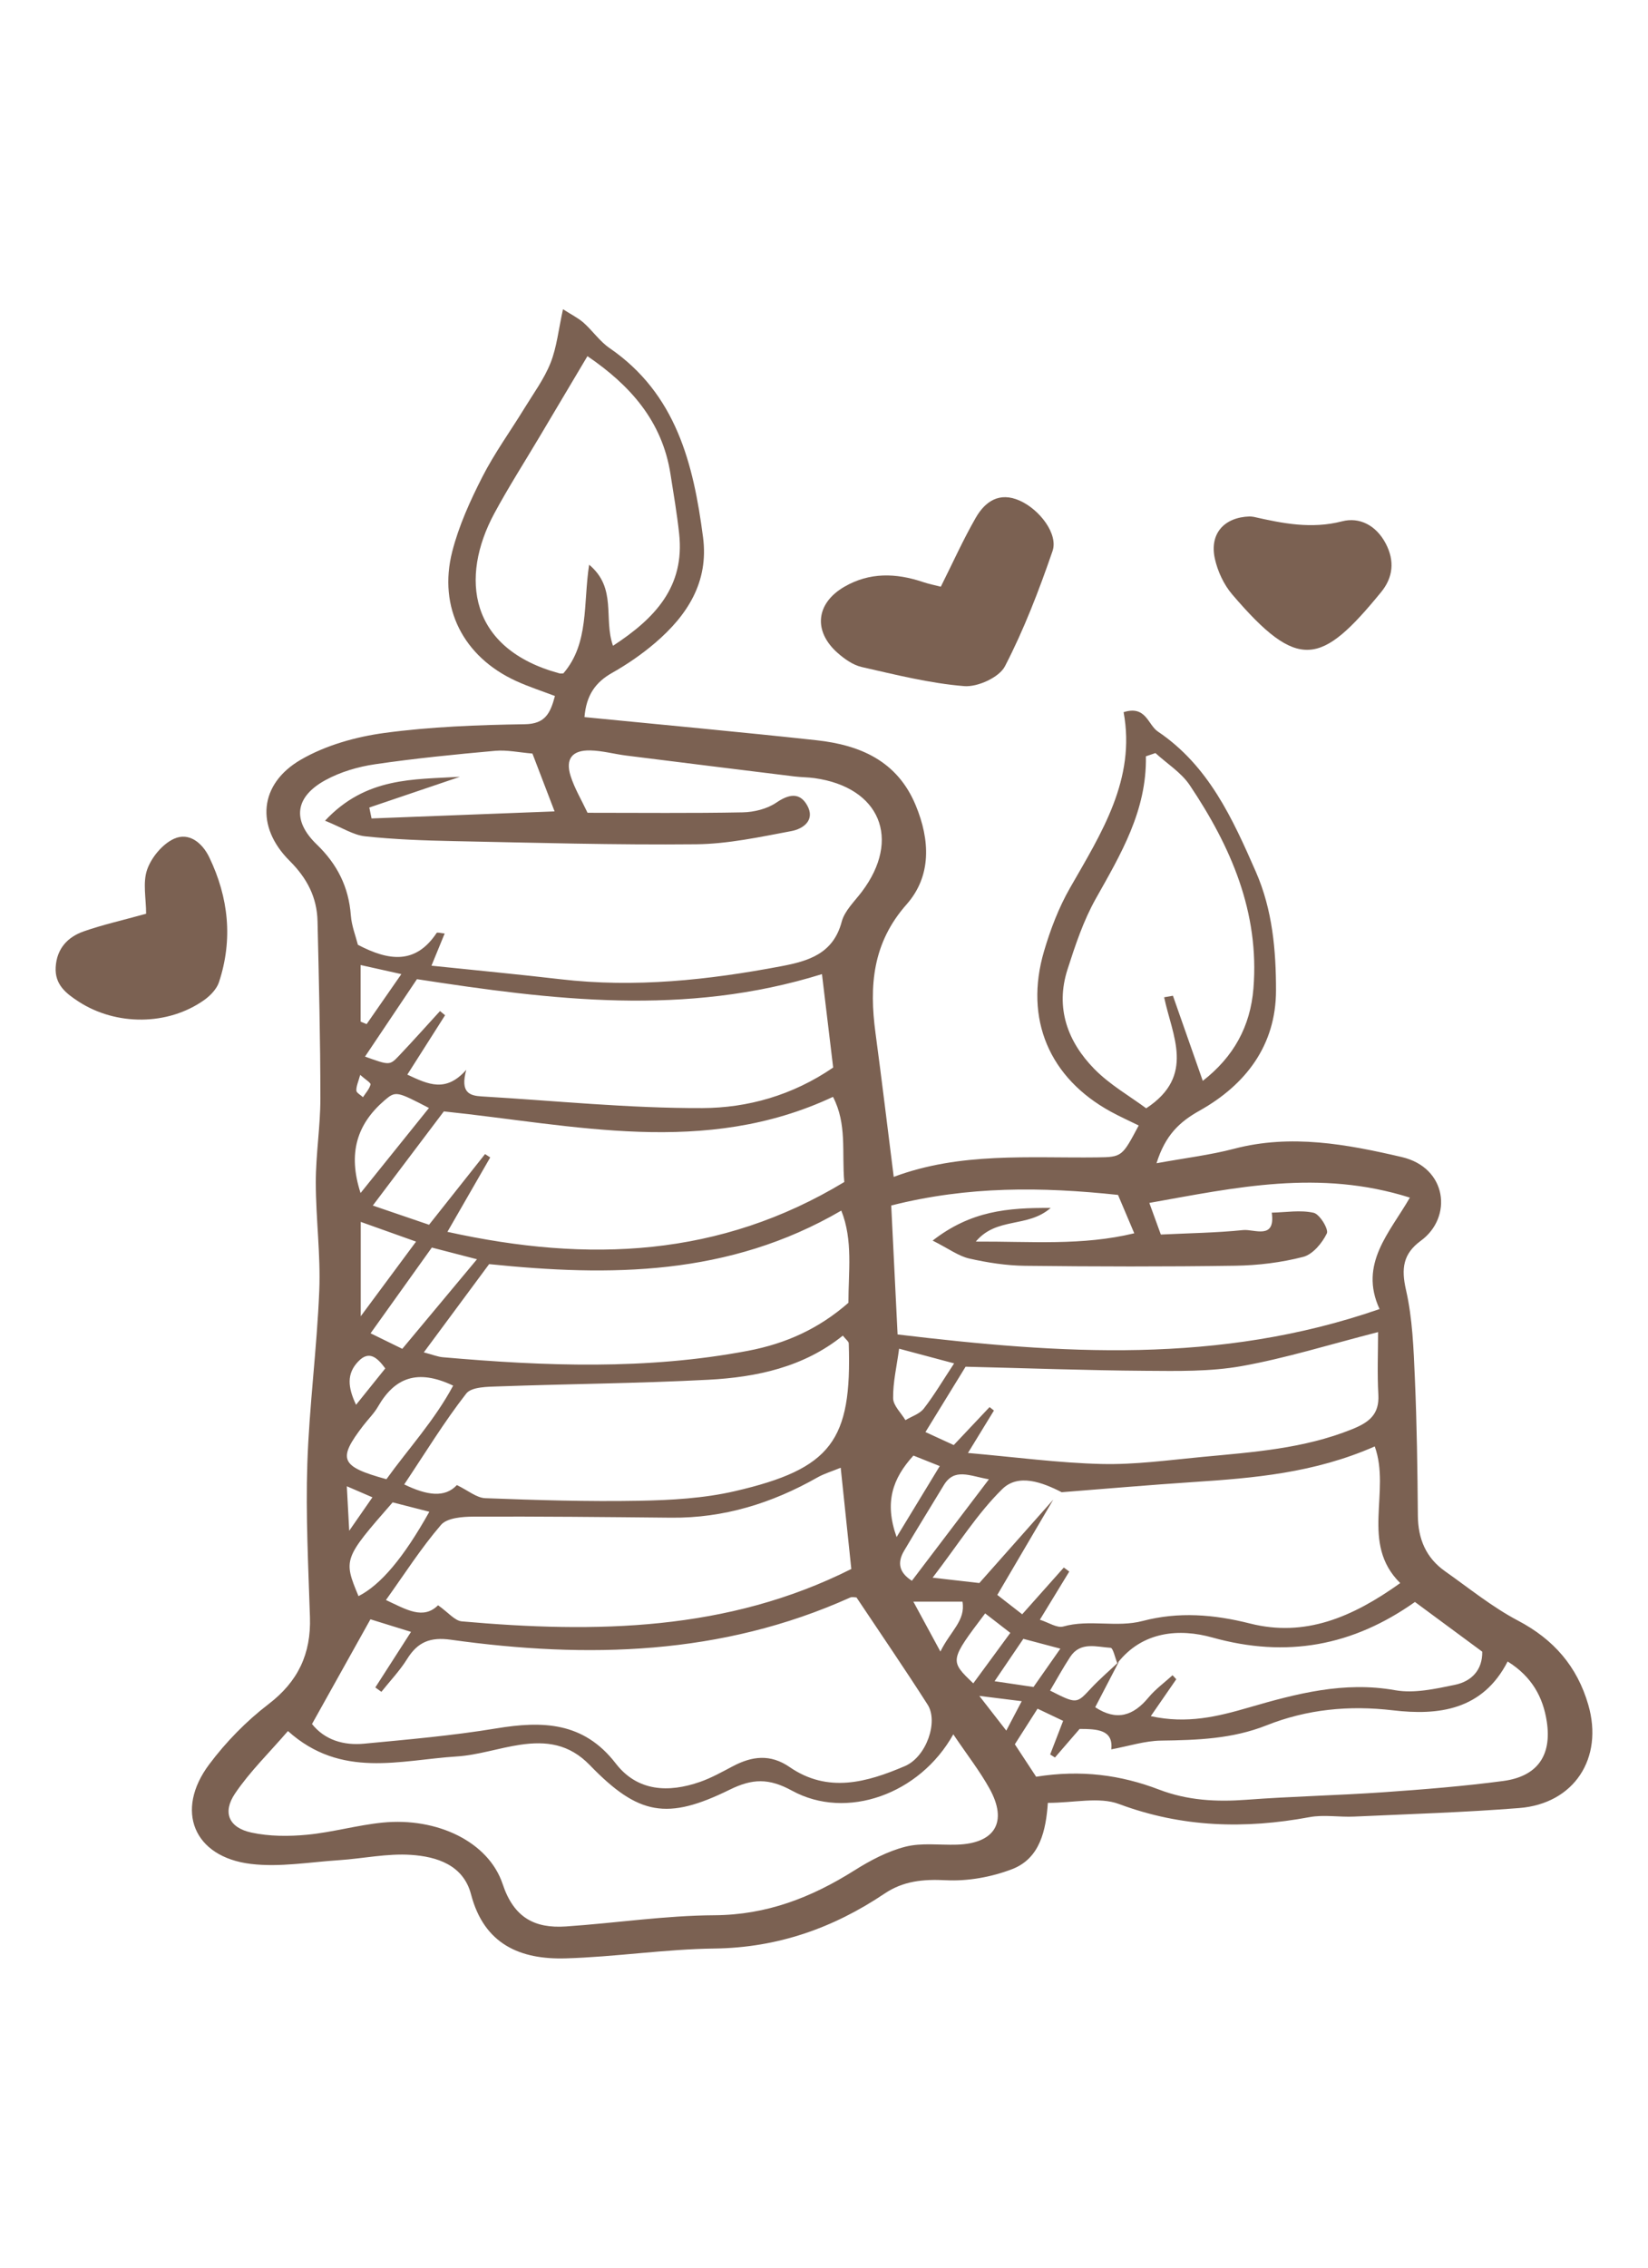<?xml version='1.0' encoding='iso-8859-1'?>
<!DOCTYPE svg PUBLIC '-//W3C//DTD SVG 1.1//EN' 'http://www.w3.org/Graphics/SVG/1.1/DTD/svg11.dtd'>
<!-- Uploaded to: SVG Repo, www.svgrepo.com, Generator: SVG Repo Mixer Tools -->
<svg fill="#7B6152" height="33px" width="24px" version="1.1" xmlns="http://www.w3.org/2000/svg" viewBox="0 0 442.463 442.463" xmlns:xlink="http://www.w3.org/1999/xlink" enable-background="new 0 0 442.463 442.463">
  <g>
    <path d="m156.92,109.43c21.392,2.111 41.843,3.982 62.256,6.202 11.697,1.272 21.703,5.505 26.662,17.419 3.905,9.38 4.287,19.028-2.438,26.629-9.178,10.373-10.04,21.873-8.348,34.467 1.676,12.472 3.175,24.968 4.9,38.634 17.902-6.691 36.325-5.006 54.616-5.23 6.716-0.082 6.714-0.221 11.159-8.56-2.49-1.225-5.015-2.356-7.437-3.677-16.564-9.031-23.336-24.868-17.99-43.057 1.719-5.849 3.952-11.712 6.972-16.982 8.47-14.782 17.72-29.177 14.399-47.168 6.041-1.898 6.485,3.368 9.198,5.194 13.606,9.157 20.043,23.317 26.321,37.656 4.47,10.209 5.406,21.085 5.396,31.834-0.014,14.637-8.072,25.249-20.526,32.226-5.309,2.974-9.173,6.492-11.553,14.106 7.742-1.413 14.408-2.202 20.84-3.888 15.283-4.007 30.289-1.201 44.994,2.223 12.253,2.853 13.703,16.192 5.146,22.448-4.774,3.49-5.322,7.428-4.001,13.199 1.757,7.671 2.036,15.739 2.382,23.662 0.537,12.284 0.706,24.588 0.807,36.886 0.051,6.252 2.172,11.321 7.293,14.929 6.453,4.545 12.66,9.606 19.599,13.254 9.593,5.044 15.88,12.297 18.857,22.555 4.163,14.344-3.764,26.559-18.544,27.725-14.753,1.164-29.564,1.616-44.354,2.291-3.973,0.181-8.073-0.568-11.922,0.146-17.402,3.229-34.281,2.78-51.178-3.52-5.334-1.989-12.035-0.31-19.093-0.31-0.508,7.306-2.071,14.886-9.579,17.775-5.533,2.129-11.89,3.28-17.785,2.982-6.086-0.307-11.407,0.178-16.466,3.577-13.809,9.277-28.768,14.533-45.687,14.747-13.328,0.168-26.625,2.256-39.96,2.64-12.18,0.351-21.881-3.756-25.392-17.182-2.061-7.88-9.192-10.123-16.123-10.587-6.395-0.428-12.901,1.005-19.37,1.428-7.883,0.515-15.913,1.936-23.641,0.999-15.349-1.863-20.454-14.328-11.145-26.73 4.501-5.997 9.946-11.577 15.897-16.125 7.965-6.089 11.444-13.524 11.136-23.307-0.431-13.714-1.157-27.456-0.706-41.151 0.511-15.509 2.579-30.963 3.206-46.472 0.391-9.658-0.926-19.373-0.929-29.063-0.003-7.502 1.231-15.004 1.229-22.505-0.006-15.856-0.393-31.714-0.765-47.568-0.15-6.411-2.816-11.538-7.5-16.2-9.192-9.149-8.212-20.635 3.05-27.148 6.666-3.855 14.737-6.119 22.438-7.158 12.454-1.68 25.118-2.141 37.706-2.339 5.403-0.085 6.809-2.906 8.044-7.568-3.425-1.31-7.042-2.471-10.471-4.043-14.103-6.466-20.928-19.672-17.109-34.676 1.758-6.905 4.795-13.595 8.045-19.979 3.269-6.42 7.558-12.317 11.334-18.484 2.451-4.002 5.308-7.867 7.022-12.176 1.675-4.212 2.13-8.91 3.344-14.406 2.286,1.471 4.086,2.343 5.527,3.621 2.428,2.154 4.336,4.993 6.972,6.8 17.889,12.267 22.522,31.031 25.102,50.765 1.569,11.996-4.229,20.954-12.872,28.34-3.552,3.036-7.48,5.736-11.55,8.034-4.491,2.533-6.931,6.009-7.415,11.866zm143.067,253.85c-0.602-1.452-1.13-4.114-1.817-4.156-3.761-0.227-8.09-1.743-10.834,2.431-1.923,2.924-3.603,6.008-5.407,9.047 7.18,3.638 7.1,3.564 10.957-0.578 2.346-2.519 4.986-4.766 7.494-7.135-2.112,4.059-4.223,8.117-6.335,12.178 5.767,3.786 10.24,2.296 14.298-2.6 1.859-2.242 4.297-4.005 6.472-5.986 0.332,0.359 0.664,0.717 0.996,1.076-2.14,3.097-4.279,6.194-6.842,9.903 9.733,2.143 17.97,0.102 26.257-2.304 12.823-3.724 25.603-7.112 39.339-4.656 5.112,0.914 10.783-0.356 16.032-1.44 4.5-0.928 7.451-3.991 7.362-8.896-6.125-4.521-11.865-8.758-18.069-13.337-16.666,11.785-34.432,15.109-54.403,9.531-8.73-2.437-18.75-1.791-25.5,6.922zm-14.944-45.9c-5.234-2.685-11.638-5.056-15.931-0.856-6.715,6.57-11.81,14.795-18.717,23.785 5.955,0.682 9.663,1.108 12.541,1.437 7.089-7.992 13.467-15.183 19.845-22.373-4.901,8.342-9.802,16.683-15.02,25.564 2.073,1.612 4.246,3.3 6.682,5.194 3.973-4.46 7.575-8.504 11.178-12.547 0.486,0.362 0.972,0.723 1.457,1.085-2.521,4.13-5.042,8.261-7.887,12.922 2.323,0.727 4.589,2.292 6.279,1.816 7.054-1.989 14.287,0.364 21.333-1.487 9.606-2.523 19.096-1.769 28.802,0.683 14.695,3.712 27.384-1.585 40.333-10.841-10.822-10.699-2.456-24.463-6.839-36.666-16.267,7.141-32.416,8.483-48.638,9.552-11.816,0.778-23.613,1.812-35.418,2.732zm-169.202-141.258c12.438,1.295 23.533,2.335 34.599,3.629 19.993,2.338 39.704,0.229 59.324-3.489 7.256-1.375 13.943-3.316 16.222-11.937 0.78-2.95 3.443-5.446 5.398-8.034 10.666-14.119 4.899-28.031-12.692-30.489-1.787-0.25-3.61-0.234-5.403-0.454-15.049-1.847-30.097-3.706-45.14-5.599-3.23-0.406-6.433-1.309-9.661-1.379-4.883-0.106-6.744,2.269-5.287,6.86 1.06,3.342 2.926,6.428 4.545,9.869 14.184,0 27.921,0.151 41.65-0.116 3.06-0.059 6.548-0.918 9.025-2.604 3.349-2.279 6.235-2.829 8.241,0.637 2.324,4.015-0.959,6.391-4.201,6.998-8.451,1.583-17.013,3.446-25.548,3.531-21.691,0.217-43.393-0.407-65.088-0.845-7.943-0.161-15.911-0.444-23.801-1.289-3.179-0.341-6.18-2.338-10.76-4.186 11.042-11.808 23.883-11.021 36.229-11.783-8.113,2.749-16.227,5.497-24.34,8.246 0.201,0.978 0.403,1.955 0.604,2.933 16.149-0.623 32.298-1.246 49.14-1.895-2.326-6.069-4.107-10.717-5.946-15.515-3.571-0.292-6.833-1.02-10.005-0.735-10.789,0.97-21.585,2.033-32.297,3.611-4.557,0.671-9.268,2.057-13.285,4.258-8.196,4.49-9.001,10.819-2.314,17.258 5.519,5.315 8.581,11.424 9.147,19.034 0.208,2.796 1.304,5.527 1.893,7.88 8.288,4.345 15.487,5.328 21.137-3.175 0.162-0.244 1.151,0.06 2.163,0.142-0.958,2.331-1.868,4.545-3.549,8.638zm140.104,206.215c-9.007,16.133-28.693,23.096-43.262,15.137-6.27-3.425-10.667-3.286-16.768-0.287-16.757,8.237-24.488,6.919-37.55-6.578-5.57-5.755-11.734-6.511-18.724-5.472-5.709,0.849-11.311,2.778-17.03,3.139-15.185,0.957-30.992,6.043-45.302-6.821-5.07,5.876-10.252,10.903-14.206,16.759-3.449,5.108-1.649,9.178 4.397,10.481 4.817,1.038 10.017,1.05 14.958,0.579 6.807-0.65 13.49-2.584 20.297-3.258 14.566-1.443 28.414,5.121 32.206,16.515 2.993,8.993 8.591,11.923 16.987,11.352 13.3-0.904 26.574-2.93 39.867-3.009 14.04-0.083 26.04-4.759 37.577-12.026 4.235-2.668 8.873-5.125 13.667-6.353 4.363-1.117 9.186-0.415 13.805-0.555 10.288-0.312 13.785-6.084 8.793-15.069-2.602-4.686-5.946-8.957-9.712-14.534zm-172.177-2.765c3.42,4.279 8.465,5.802 14.016,5.272 11.827-1.128 23.696-2.154 35.403-4.09 12.438-2.057 23.479-1.817 32.132,9.397 5.808,7.527 14.157,7.914 22.658,4.934 3.045-1.067 5.913-2.679 8.784-4.19 5.147-2.711 10.056-3.347 15.238,0.223 10.289,7.088 20.8,4.085 30.967-0.266 5.728-2.451 9.031-11.875 6.087-16.481-6.153-9.627-12.624-19.051-19.097-28.756-0.332,0-1.137-0.23-1.72,0.033-34.497,15.519-70.577,16.415-107.205,11.307-5.493-0.766-8.873,0.594-11.702,5.136-1.969,3.161-4.599,5.91-6.933,8.843-0.543-0.391-1.085-0.782-1.628-1.174 2.998-4.664 5.995-9.328 9.583-14.91-3.832-1.187-7.066-2.189-10.894-3.374-5.385,9.643-10.404,18.631-15.689,28.096zm157.221-104.515c43.731,5.223 86.26,8.14 129.4-6.816-5.622-12.144 2.772-20.543 8.137-29.899-24.355-7.685-46.8-2.701-69.947,1.425 1.095,3.01 2.031,5.582 3.088,8.484 7.681-0.374 14.918-0.466 22.09-1.2 2.977-0.305 8.756,2.729 7.691-4.672 3.769-0.08 7.676-0.773 11.244,0.034 1.627,0.368 4.083,4.42 3.543,5.538-1.249,2.589-3.779,5.628-6.356,6.295-5.885,1.522-12.101,2.278-18.197,2.369-18.819,0.282-37.645,0.238-56.465,0.022-5.012-0.057-10.09-0.842-14.988-1.95-2.866-0.649-5.438-2.598-9.831-4.815 10.292-7.982 20.08-8.827 31.687-8.756-6.255,5.451-14.437,2.311-20.1,9.025 14.975-0.073 28.532,1.159 42.547-2.227-1.697-4.004-3.061-7.221-4.363-10.294-20.48-2.181-40.181-2.404-60.89,2.839 0.531,10.758 1.061,21.47 1.71,34.598zm-120.864-27.533c38.013,8.397 73.222,6.75 106.551-13.365-0.699-7.984 0.784-15.533-3.031-22.847-34.482,16.168-69.583,7.526-104.484,3.901-6.321,8.374-12.352,16.363-19.068,25.259 5.737,1.959 10.325,3.525 15.099,5.154 5.344-6.74 10.191-12.853 15.038-18.967 0.462,0.302 0.924,0.605 1.386,0.907-3.482,6.048-6.965,12.097-11.491,19.958zm103.569-44.078c-1.069-8.899-2.017-16.793-3.01-25.063-36.824,11.45-72.585,6.913-108.737,1.354-4.768,7.103-9.269,13.81-13.945,20.775 6.529,2.337 6.611,2.414 9.106-0.211 3.743-3.939 7.359-8 11.029-12.009 0.453,0.375 0.906,0.75 1.359,1.125-3.324,5.225-6.649,10.45-10.135,15.929 5.684,2.664 10.372,4.873 15.826-1.29-1.686,6.15 0.927,6.946 4.13,7.135 19.757,1.164 39.519,3.207 59.272,3.131 12.095-0.046 24.168-3.38 35.105-10.876zm-101.033,112.018c3.014,1.448 5.286,3.43 7.63,3.518 13.727,0.52 27.477,0.947 41.206,0.695 8.626-0.158 17.442-0.642 25.804-2.576 25.935-6 31.444-13.551 30.576-39.657-0.017-0.516-0.748-1.008-1.591-2.075-10.471,8.445-23.117,11.161-36.118,11.841-18.717,0.981-37.477,1.109-56.213,1.778-3.019,0.108-7.343,0.093-8.773,1.924-5.903,7.56-10.925,15.809-16.652,24.376 6.094,2.963 10.911,3.657 14.131,0.176zm-5.046,32.247c2.748,1.927 4.47,4.152 6.375,4.32 35.881,3.18 71.287,2.675 104.575-14.055-0.986-9.4-1.877-17.904-2.848-27.161-2.419,0.992-4.453,1.584-6.245,2.601-12.186,6.914-25.13,10.937-39.259,10.8-17.701-0.172-35.403-0.36-53.104-0.285-2.972,0.012-7.083,0.334-8.698,2.208-5.342,6.2-9.783,13.177-14.79,20.162 5.573,2.624 10.02,5.336 13.994,1.41zm192.606-228.637c-0.855,0.291-1.71,0.582-2.566,0.873 0.269,14.58-6.746,26.277-13.467,38.227-3.31,5.885-5.503,12.483-7.581,18.958-3.306,10.302 0.002,19.364 7.223,26.718 4.152,4.228 9.511,7.269 13.905,10.531 13.327-8.721 6.932-19.593 4.822-29.785 0.785-0.138 1.571-0.276 2.356-0.413 2.603,7.415 5.206,14.829 8.017,22.835 8.298-6.443 12.776-14.639 13.597-24.765 1.658-20.451-6.064-38.108-17.094-54.556-2.28-3.404-6.101-5.776-9.212-8.623zm-158.968-21.376c6.959-8.078 5.29-18.581 6.921-29.157 7.542,6.304 3.804,14.402 6.408,21.754 11.399-7.431 19.284-15.92 17.762-30.053-0.579-5.377-1.499-10.72-2.338-16.066-2.23-14.209-10.868-23.811-22.287-31.582-4.443,7.473-8.658,14.556-12.868,21.641-4.056,6.826-8.346,13.526-12.115,20.508-9.362,17.343-6.766,36.391 17.44,42.944 0.331,0.089 0.706,0.011 1.077,0.011zm218.739,176.724c-13.058,3.336-24.698,6.99-36.612,9.122-8.451,1.512-17.272,1.325-25.923,1.263-15.823-0.113-31.643-0.695-48.21-1.099-3.233,5.261-6.786,11.042-10.777,17.536 3.086,1.417 5.467,2.51 7.596,3.488 3.606-3.821 6.61-7.004 9.615-10.188 0.392,0.307 0.783,0.614 1.175,0.922-1.993,3.254-3.986,6.508-6.972,11.384 12.735,1.113 24.292,2.678 35.88,2.957 8.97,0.216 17.991-1.039 26.966-1.888 13.63-1.289 27.311-2.203 40.271-7.435 4.512-1.821 7.367-3.912 7.064-9.277-0.323-5.714-0.073-11.459-0.073-16.785zm-256.205,5.438c2.333,0.611 3.704,1.185 5.115,1.308 27.353,2.396 54.627,3.447 81.889-1.721 10.308-1.954 19.104-5.985 26.997-12.889-0.018-8.283 1.279-16.734-1.913-24.734-30.284,17.639-62.133,17.683-94.553,14.363-5.732,7.739-11.296,15.251-17.535,23.673zm164.403,113.854c12.079-1.928 22.719-0.48 33.004,3.45 7.615,2.91 15.371,3.336 23.42,2.731 12.213-0.918 24.476-1.163 36.695-2.012 10.774-0.749 21.561-1.608 32.262-3.026 9.156-1.213 13.095-6.791 11.725-15.887-0.992-6.584-4.007-12.124-10.52-16.176-6.714,13.098-18.595,14.536-30.761,13.105-11.84-1.392-23.092-0.287-33.983,4.033-9.198,3.649-18.654,3.955-28.304,4.089-4.353,0.06-8.687,1.482-13.366,2.348 0.582-5.285-3.756-5.462-8.497-5.481-2.226,2.575-4.426,5.12-6.626,7.664-0.429-0.27-0.858-0.539-1.286-0.809 1.096-2.841 2.193-5.681 3.481-9.02-2.132-1.014-4.26-2.026-6.87-3.267-2.173,3.405-4.058,6.36-6.094,9.552 1.975,3.005 3.701,5.633 5.72,8.706zm-174.441-79.824c5.821-8.092 12.912-15.759 17.918-25.106-9.707-4.607-15.754-2.042-20.18,5.633-1.067,1.85-2.66,3.392-3.973,5.105-6.914,9.018-6.204,10.947 6.235,14.368zm4.263-34.981c6.769-8.112 12.936-15.503 20.05-24.028-4.812-1.246-8.389-2.172-12.121-3.138-5.706,7.981-10.887,15.225-16.449,23.004 3.107,1.517 5.279,2.578 8.52,4.162zm-11.758,66.352c5.983-3.05 12.091-10.275 19.017-22.636-3.479-0.891-6.835-1.751-9.851-2.523-13.202,15.089-13.274,15.293-9.166,25.159zm18.916-130.965c-8.597-4.447-8.916-4.637-11.902-2.069-7.362,6.331-9.959,14.115-6.461,24.887 6.501-8.079 12.393-15.401 18.363-22.818zm150.34,99.62c-5.273-0.927-9.273-3.136-12.127,1.597-3.542,5.873-7.175,11.692-10.657,17.6-1.895,3.214-1.312,5.85 2.104,8.025 6.875-9.051 13.369-17.599 20.68-27.222zm-153.806-63.769c-5.328-1.899-9.797-3.492-14.85-5.294 0,8.573 0,15.75 0,25.321 5.646-7.614 9.852-13.287 14.85-20.027zm129.695,28.729c-0.657,4.842-1.672,9.076-1.609,13.295 0.029,1.974 2.137,3.918 3.303,5.875 1.674-1.01 3.809-1.66 4.929-3.1 2.774-3.565 5.084-7.492 8.146-12.129-5.55-1.48-9.861-2.631-14.769-3.941zm-.675,50.542c4.354-7.159 7.786-12.801 11.586-19.048-2.993-1.193-5.138-2.049-7.072-2.82-5.565,6.133-7.86,12.461-4.514,21.868zm30.531,25.702c-2.465-1.907-4.607-3.564-6.756-5.226-9.569,12.672-9.569,12.672-3.187,18.766 3.202-4.361 6.362-8.665 9.943-13.54zm-4.229,12.968c4.602,0.682 7.379,1.093 10.454,1.548 2.37-3.38 4.569-6.518 7.209-10.284-3.781-1.003-6.771-1.796-9.937-2.635-2.502,3.683-4.663,6.863-7.726,11.371zm-159.268-189.708c-4.869-1.084-7.832-1.743-10.94-2.435 0,5.667 0,10.426 0,15.184 0.539,0.221 1.079,0.441 1.618,0.662 2.749-3.954 5.498-7.909 9.322-13.411zm144.727,181.751c2.72-5.56 6.801-8.273 5.923-13.402-4.095,0-7.734,0-13.19,0 2.687,4.956 4.564,8.417 7.267,13.402zm-149.046-75.962c-2.182-2.974-4.354-4.86-7.206-1.92-3.212,3.311-2.873,6.951-0.639,11.677 3.141-3.907 5.532-6.88 7.845-9.757zm159.493,87.858c3.064,3.939 4.836,6.218 7.241,9.309 1.673-3.184 2.692-5.124 4.146-7.89-3.847-0.479-6.507-0.811-11.387-1.419zm-162.941-53.279c-2.293-0.989-4.051-1.747-6.876-2.965 0.206,3.817 0.358,6.626 0.644,11.939 2.932-4.223 4.419-6.363 6.232-8.974zm-3.285-113.332c-0.489,1.813-1.072,3.02-1.029,4.204 0.022,0.614 1.152,1.188 1.781,1.781 0.722-1.124 1.712-2.179 2.025-3.407 0.115-0.452-1.365-1.312-2.777-2.578z"/>
    <path d="m252.594,74.447c3.241-6.465 6.018-12.655 9.384-18.505 2.532-4.4 6.358-7.018 11.801-4.59 5.362,2.392 10.382,8.972 8.812,13.525-3.634,10.542-7.664,21.047-12.782,30.919-1.546,2.982-7.336,5.612-10.933,5.321-9.25-0.749-18.397-3.06-27.501-5.122-2.34-0.53-4.632-2.148-6.488-3.785-6.618-5.841-5.832-13.343 1.851-17.777 6.717-3.877 13.799-3.681 20.975-1.272 1.652,0.555 3.376,0.895 4.881,1.286z"/>
    <path d="m39.232,162.182c0-4.089-0.949-8.351 0.277-11.85 1.142-3.26 4.087-6.815 7.164-8.24 4.067-1.884 7.656,1.086 9.519,4.962 5.183,10.783 6.384,22.015 2.603,33.479-0.614,1.863-2.342,3.648-4.01,4.826-9.723,6.872-23.583,6.918-33.641,0.421-3.446-2.226-6.475-4.607-6.192-9.289 0.298-4.938 3.182-8.054 7.51-9.573 5.025-1.765 10.258-2.931 16.77-4.736z"/>
    <path d="m335.534,55.598c0.358,0.035 0.724,0.031 1.072,0.11 7.839,1.775 15.511,3.312 23.751,1.188 4.584-1.182 9.064,1.017 11.655,5.898 2.543,4.791 1.965,9.23-1.211,13.109-16.112,19.679-22.237,21.364-39.981,0.603-2.244-2.626-3.897-6.182-4.648-9.568-1.491-6.716 2.483-11.14 9.362-11.34z"/>
  </g>
</svg>